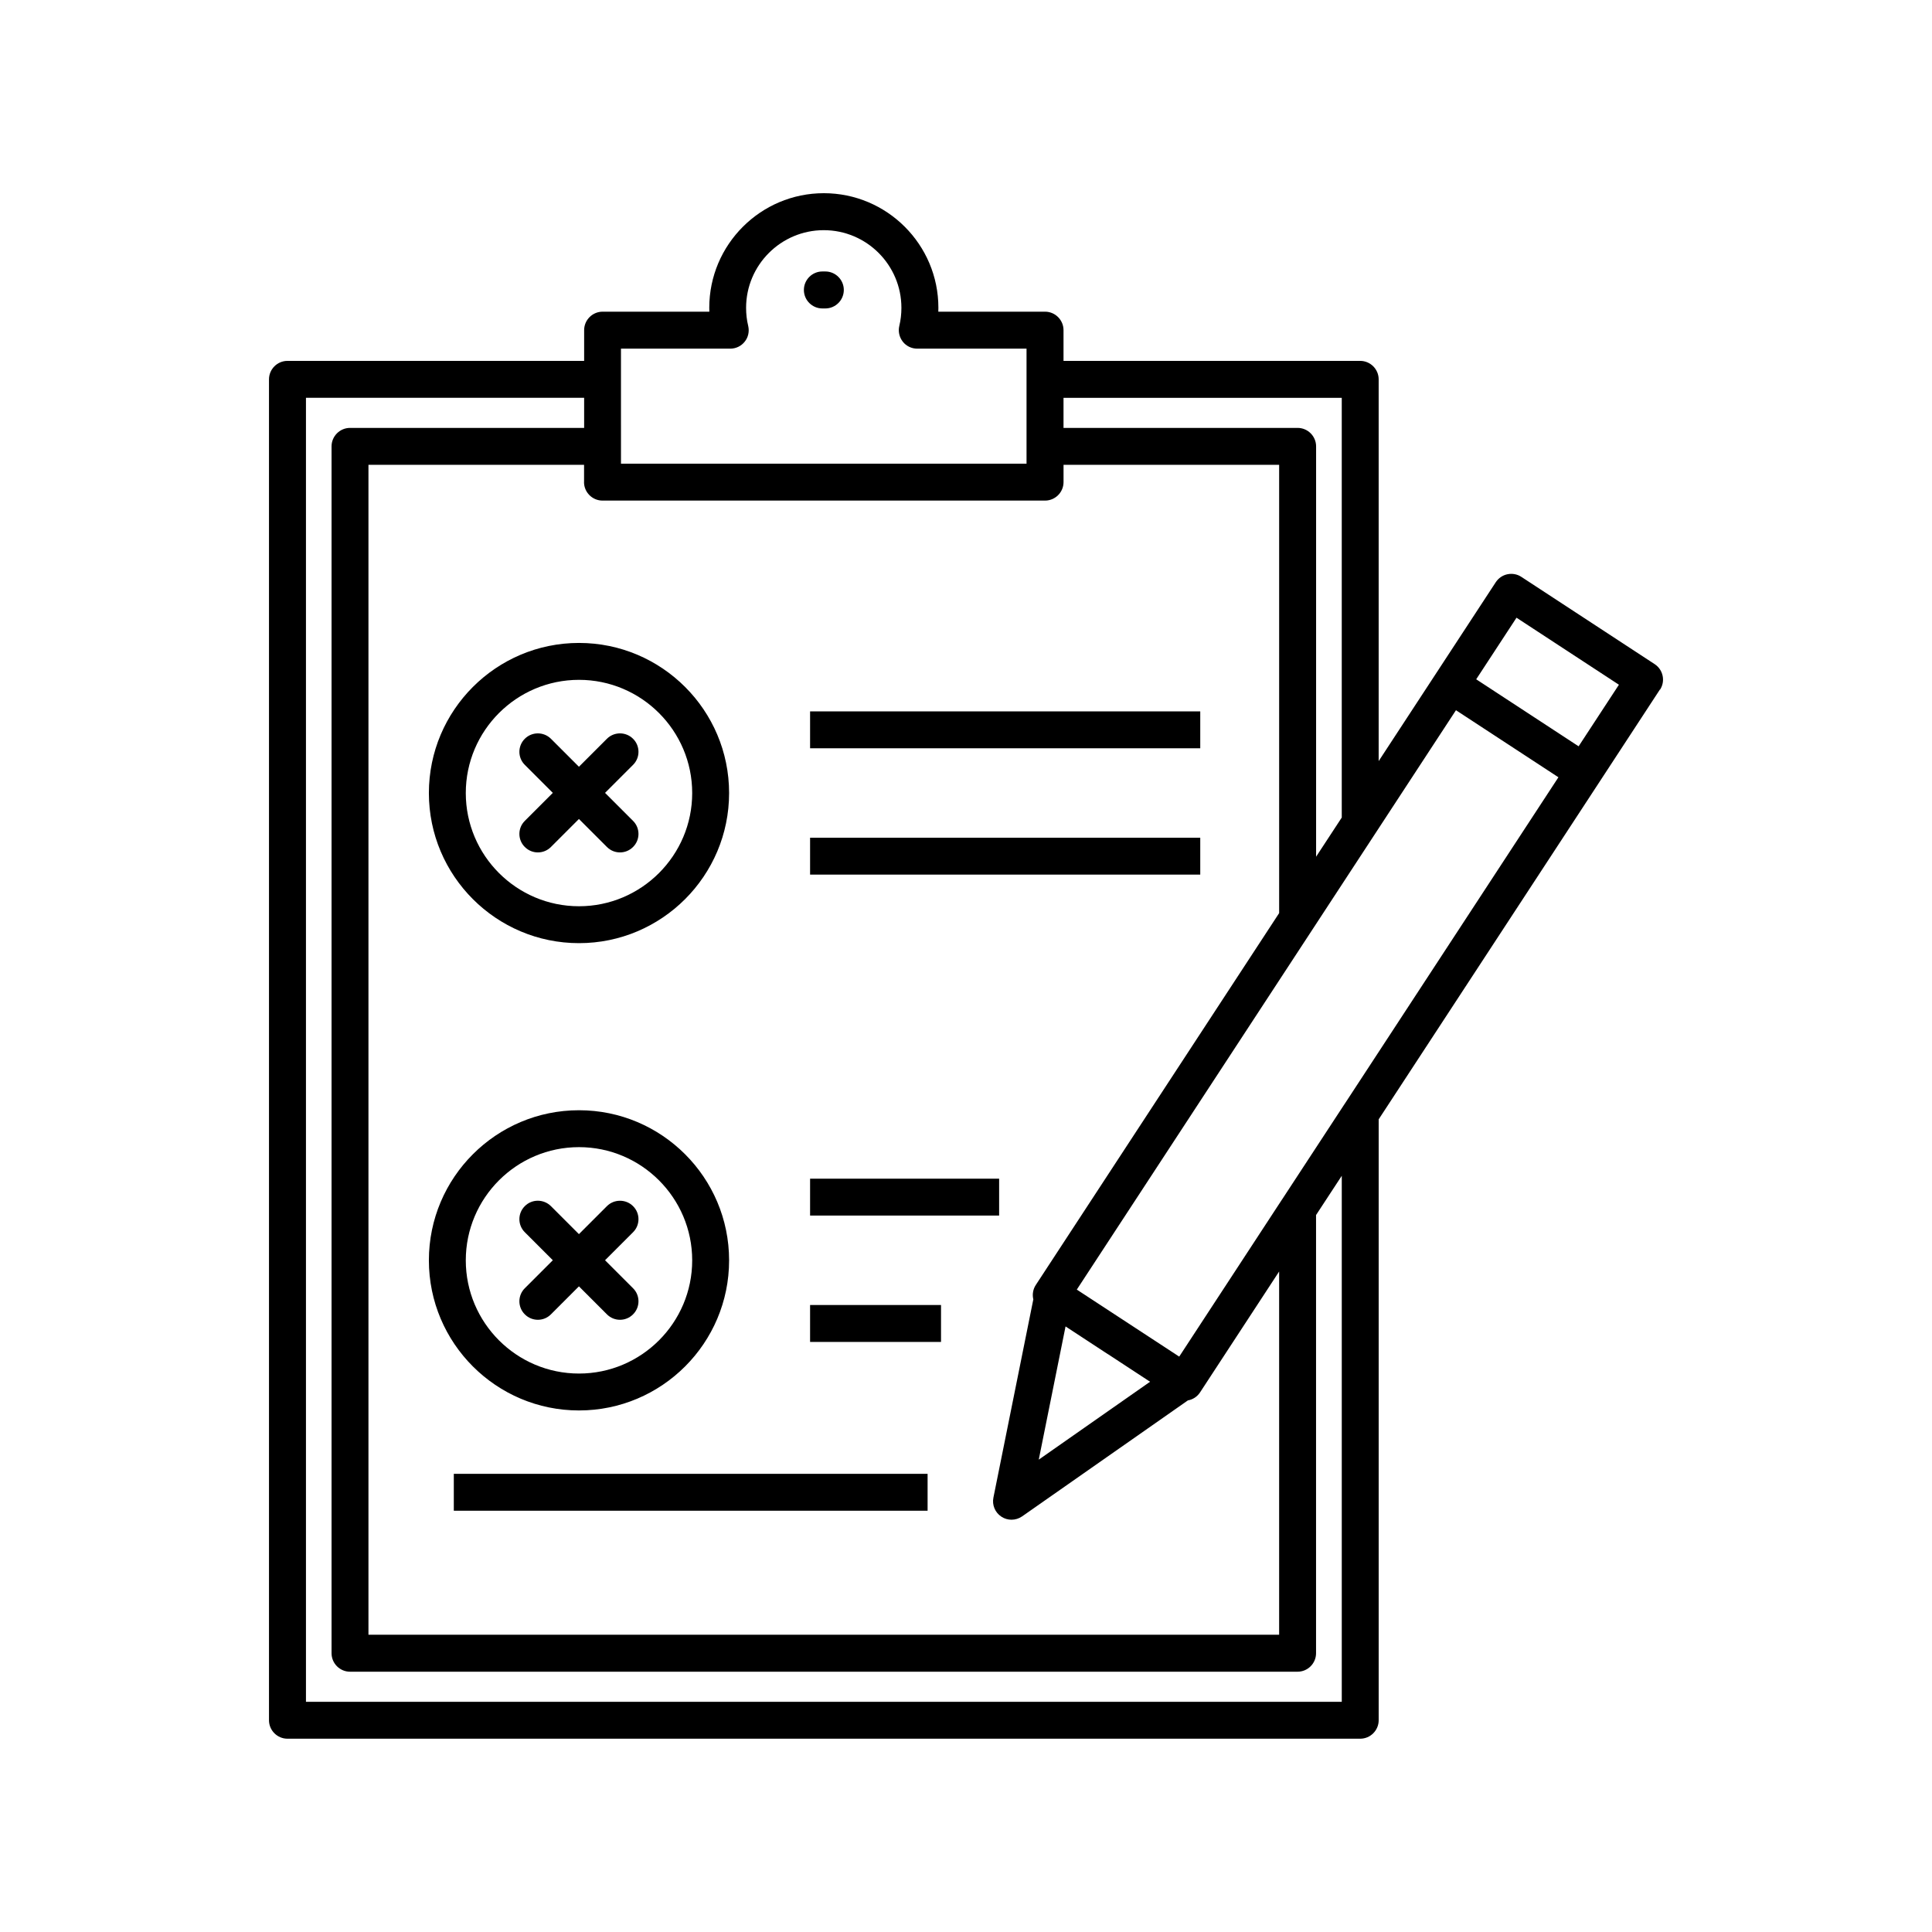 <?xml version="1.0" encoding="UTF-8"?>
<svg width="1200pt" height="1200pt" version="1.1" viewBox="0 0 1200 1200" xmlns="http://www.w3.org/2000/svg">
 <path d="m499.31 180.1c0-6.328 5.156-11.484 11.484-11.484h1.828c6.328 0 11.484 5.156 11.484 11.484s-5.156 11.484-11.484 11.484h-1.828c-6.328 0-11.484-5.156-11.484-11.484zm-139.69 219.24c51.422 0 93.234 41.812 93.234 93.234 0 51.422-41.812 93.234-93.234 93.234-51.422 0-93.234-41.812-93.234-93.234 0-51.422 41.812-93.234 93.234-93.234zm0 22.922c-38.766 0-70.312 31.547-70.312 70.312 0 38.766 31.547 70.312 70.312 70.312 38.766 0 70.312-31.547 70.312-70.312 0-38.766-31.547-70.312-70.312-70.312zm-93.234 360.56c0-51.422 41.812-93.234 93.234-93.234 51.422 0 93.234 41.812 93.234 93.234 0 51.422-41.812 93.234-93.234 93.234-51.422 0-93.234-41.812-93.234-93.234zm22.922 0c0 38.766 31.547 70.312 70.312 70.312 38.766 0 70.312-31.547 70.312-70.312 0-38.766-31.547-70.312-70.312-70.312-38.766 0-70.312 31.547-70.312 70.312zm456.19-340.97h-242.34v22.922h242.34zm0 78.469h-242.34v22.922h242.34zm-124.92 211.78h-117.42v22.922h117.42zm-36.094 78.469h-81.328v22.922h81.328zm-242.29-351.71c-4.5-4.453-11.766-4.453-16.219 0-4.5 4.453-4.5 11.766 0 16.219l17.391 17.391-17.391 17.391c-4.5 4.453-4.5 11.766 0 16.219 2.25 2.25 5.156 3.375 8.109 3.375s5.859-1.125 8.109-3.375l17.391-17.391 17.391 17.391c2.25 2.25 5.156 3.375 8.109 3.375s5.859-1.125 8.109-3.375c4.5-4.453 4.5-11.766 0-16.219l-17.391-17.391 17.391-17.391c4.5-4.453 4.5-11.766 0-16.219-4.453-4.453-11.766-4.453-16.219 0l-17.391 17.391zm1.172 323.9-17.391 17.391c-4.5 4.453-4.5 11.766 0 16.219 2.25 2.25 5.156 3.375 8.109 3.375s5.859-1.125 8.109-3.375l17.391-17.391 17.391 17.391c2.25 2.25 5.156 3.375 8.109 3.375s5.859-1.125 8.109-3.375c4.5-4.453 4.5-11.766 0-16.219l-17.391-17.391 17.391-17.391c4.5-4.453 4.5-11.766 0-16.219-4.453-4.453-11.766-4.453-16.219 0l-17.391 17.391-17.391-17.391c-4.5-4.453-11.766-4.5-16.219 0-4.5 4.453-4.5 11.766 0 16.219zm-61.5 155.58h294.28v-22.922h-294.28zm749.16-510.1-37.594 57.469-137.11 209.53v373.22c0 6.328-5.156 11.484-11.484 11.484h-666.28c-6.328 0-11.484-5.156-11.484-11.484v-832.82c0-6.328 5.156-11.484 11.484-11.484h184.26v-19.078c0-6.328 5.156-11.484 11.484-11.484h66.281c-0.047-0.797-0.047-1.641-0.047-2.438 0-39.234 31.922-71.156 71.156-71.156s71.156 31.922 71.156 71.156c0 0.797 0 1.641-0.047 2.438h66.281c6.328 0 11.484 5.156 11.484 11.484v19.078h184.26c6.328 0 11.484 5.156 11.484 11.484v237.1l72.75-111.14c1.688-2.531 4.266-4.312 7.266-4.922s6.094-0.047 8.625 1.641l82.781 54.188c5.297 3.469 6.797 10.594 3.328 15.891zm-63.094 54.516-63.609-41.625-235.5 359.86 63.609 41.625 63.984-97.781s0-0.047 0.047-0.047l38.859-59.344s0-0.047 0.047-0.047l132.61-202.64zm-605.16-183.32v-10.734h-133.92v726.66h565.64v-225.61l-49.125 75.094c-1.781 2.719-4.547 4.453-7.547 4.969l-102.98 72.047c-1.969 1.359-4.266 2.062-6.562 2.062-2.203 0-4.359-0.609-6.281-1.875-3.938-2.578-5.906-7.266-4.969-11.859l24.797-123.19c-0.047-0.094-0.047-0.188-0.094-0.281-0.609-2.953-0.047-6.094 1.641-8.625l151.13-230.95v-278.44h-133.92v10.734c0 6.328-5.156 11.484-11.484 11.484h-274.87c-6.328 0-11.484-5.156-11.484-11.484zm325.31 541.64-26.25-17.203-16.641 82.734 69.141-48.375-26.25-17.203zm-27.516-594v18.703h145.4c6.328 0 11.484 5.156 11.484 11.484v254.86l15.938-24.328v-260.68h-172.78zm-274.87 40.922h251.9v-71.438h-67.875c-3.516 0-6.844-1.594-9-4.359s-2.953-6.375-2.156-9.75c0.891-3.656 1.312-7.453 1.312-11.25 0-26.578-21.609-48.234-48.234-48.234-26.578 0-48.234 21.656-48.234 48.234 0 3.797 0.422 7.594 1.312 11.25 0.797 3.422 0.047 7.031-2.156 9.75-2.156 2.766-5.484 4.359-9 4.359h-67.875zm447.66 442.36-15.938 24.328v272.16c0 6.328-5.156 11.484-11.484 11.484h-588.52c-6.328 0-11.484-5.156-11.484-11.484v-749.58c0-6.328 5.156-11.484 11.484-11.484h145.4v-18.703h-172.78v809.95h643.36v-326.68zm172.18-305.06-63.609-41.625-25.031 38.25 63.609 41.625z"/>
</svg>
